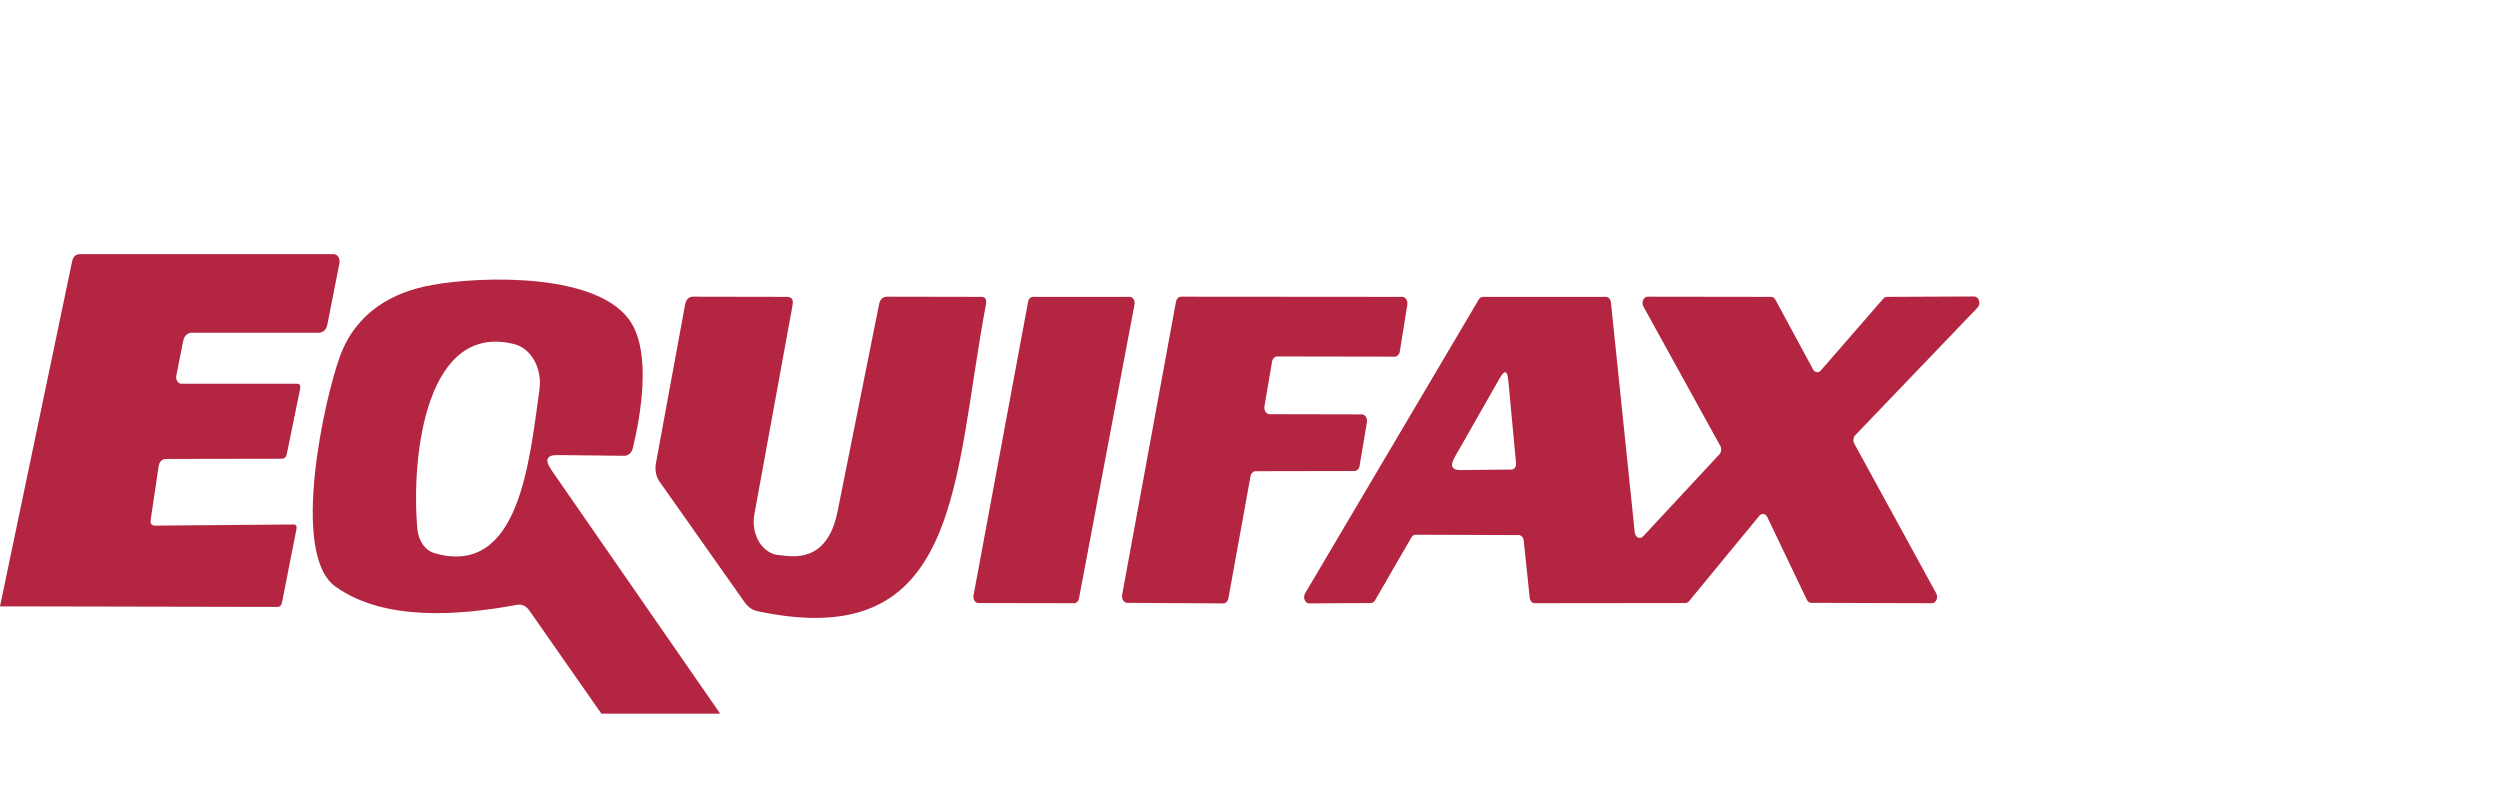 <svg width="86" height="27" viewBox="0 0 86 27" fill="none" xmlns="http://www.w3.org/2000/svg">
<path d="M0.29 20.859H0L2.478 9.005C2.512 8.83 2.603 8.743 2.75 8.743H11.48C11.511 8.743 11.54 8.751 11.568 8.768C11.595 8.784 11.619 8.808 11.638 8.839C11.657 8.869 11.67 8.904 11.677 8.942C11.683 8.979 11.683 9.018 11.676 9.056L11.264 11.151C11.223 11.347 11.122 11.445 10.96 11.445H6.616C6.444 11.445 6.338 11.547 6.297 11.751L6.065 12.926C6.059 12.959 6.059 12.993 6.065 13.026C6.071 13.059 6.082 13.09 6.099 13.116C6.116 13.143 6.138 13.164 6.162 13.179C6.186 13.193 6.213 13.201 6.24 13.201H10.209C10.312 13.201 10.35 13.263 10.322 13.386L9.869 15.603C9.848 15.722 9.788 15.781 9.689 15.781L5.72 15.788C5.569 15.788 5.48 15.879 5.453 16.062L5.185 17.87C5.164 18.011 5.213 18.081 5.329 18.081L10.096 18.042C10.185 18.042 10.219 18.096 10.198 18.202L9.704 20.712C9.684 20.823 9.629 20.878 9.54 20.878L0.29 20.859Z" fill="#B32541"/>
<path d="M24.775 24.551H20.688L18.217 21.012C18.1 20.842 17.953 20.774 17.774 20.808C15.793 21.172 13.219 21.383 11.536 20.176C9.966 19.045 11.171 13.667 11.701 12.243C12.257 10.736 13.507 10.046 14.866 9.803C16.601 9.49 20.677 9.375 21.728 11.125C22.381 12.211 22.057 14.223 21.769 15.417C21.751 15.493 21.713 15.559 21.661 15.606C21.609 15.653 21.546 15.679 21.48 15.679L19.18 15.654C18.795 15.649 18.728 15.826 18.979 16.184L24.775 24.551ZM17.702 11.841C14.701 11.068 14.13 15.564 14.357 18.196C14.373 18.395 14.44 18.583 14.547 18.733C14.654 18.883 14.796 18.988 14.954 19.032C17.877 19.863 18.212 15.839 18.557 13.405C18.606 13.058 18.544 12.701 18.384 12.409C18.225 12.117 17.98 11.913 17.702 11.841Z" fill="#B32541"/>
<path d="M25.95 17.691C25.92 17.853 25.919 18.021 25.946 18.184C25.973 18.347 26.029 18.5 26.108 18.634C26.188 18.767 26.29 18.878 26.408 18.958C26.525 19.038 26.655 19.085 26.789 19.096L27.119 19.128C28.028 19.205 28.592 18.694 28.812 17.595L30.238 10.48C30.272 10.297 30.365 10.206 30.516 10.206L33.753 10.212C33.894 10.212 33.949 10.297 33.918 10.467C32.78 16.471 33.115 22.526 26.058 21.025C25.88 20.987 25.732 20.885 25.616 20.719L22.692 16.573C22.631 16.489 22.588 16.387 22.566 16.277C22.544 16.167 22.543 16.052 22.563 15.941L23.567 10.48C23.601 10.297 23.694 10.206 23.845 10.206L27.072 10.212C27.237 10.212 27.3 10.31 27.263 10.506L25.95 17.691Z" fill="#B32541"/>
<path d="M39.027 10.474L37.117 20.584C37.109 20.631 37.088 20.673 37.058 20.703C37.028 20.733 36.991 20.75 36.952 20.75L33.653 20.744C33.628 20.744 33.603 20.737 33.58 20.723C33.557 20.709 33.537 20.689 33.522 20.665C33.506 20.64 33.495 20.612 33.489 20.581C33.483 20.551 33.483 20.519 33.488 20.489L35.367 10.378C35.375 10.331 35.396 10.289 35.426 10.259C35.456 10.229 35.493 10.212 35.532 10.212H38.857C38.883 10.211 38.909 10.217 38.933 10.231C38.957 10.245 38.978 10.265 38.994 10.29C39.011 10.316 39.022 10.345 39.028 10.377C39.033 10.409 39.033 10.442 39.027 10.474Z" fill="#B32541"/>
<path d="M43.671 14.248L46.847 14.255C46.874 14.255 46.9 14.263 46.924 14.277C46.948 14.291 46.969 14.312 46.986 14.338C47.002 14.363 47.014 14.393 47.021 14.425C47.027 14.457 47.027 14.491 47.022 14.523L46.77 16.024C46.762 16.074 46.74 16.119 46.708 16.152C46.676 16.185 46.636 16.203 46.595 16.203L43.193 16.209C43.152 16.209 43.113 16.227 43.081 16.258C43.049 16.289 43.027 16.333 43.018 16.382L42.256 20.584C42.246 20.634 42.224 20.677 42.192 20.709C42.161 20.74 42.121 20.757 42.081 20.757L38.776 20.738C38.749 20.738 38.722 20.73 38.698 20.715C38.673 20.701 38.652 20.679 38.635 20.653C38.618 20.627 38.607 20.596 38.601 20.563C38.595 20.53 38.595 20.496 38.601 20.463L40.454 10.378C40.464 10.329 40.486 10.285 40.518 10.254C40.549 10.223 40.589 10.206 40.629 10.206L48.232 10.212C48.259 10.211 48.286 10.218 48.31 10.232C48.335 10.246 48.356 10.267 48.374 10.292C48.391 10.318 48.404 10.348 48.41 10.381C48.417 10.413 48.417 10.447 48.412 10.48L48.154 12.09C48.146 12.141 48.123 12.187 48.09 12.22C48.058 12.252 48.017 12.27 47.974 12.269L43.934 12.262C43.892 12.263 43.853 12.281 43.821 12.313C43.789 12.346 43.767 12.391 43.759 12.441L43.496 13.98C43.491 14.013 43.491 14.046 43.498 14.078C43.504 14.11 43.516 14.14 43.533 14.166C43.55 14.191 43.571 14.212 43.594 14.226C43.618 14.241 43.645 14.248 43.671 14.248Z" fill="#B32541"/>
<path d="M56.523 18.451L59.148 15.628C59.181 15.593 59.202 15.545 59.208 15.492C59.214 15.439 59.203 15.385 59.179 15.341L56.533 10.544C56.516 10.511 56.505 10.473 56.504 10.434C56.502 10.395 56.509 10.356 56.524 10.321C56.538 10.287 56.561 10.257 56.588 10.237C56.615 10.217 56.646 10.206 56.677 10.206L60.929 10.212C60.958 10.212 60.986 10.221 61.011 10.238C61.036 10.254 61.057 10.278 61.073 10.308L62.37 12.709C62.384 12.735 62.403 12.757 62.424 12.773C62.446 12.789 62.47 12.799 62.495 12.803C62.519 12.806 62.545 12.803 62.569 12.794C62.592 12.784 62.614 12.768 62.633 12.748L64.79 10.269C64.822 10.232 64.864 10.212 64.908 10.212L67.914 10.199C67.95 10.199 67.985 10.213 68.014 10.238C68.044 10.264 68.066 10.3 68.079 10.341C68.091 10.383 68.093 10.429 68.084 10.472C68.074 10.515 68.055 10.554 68.027 10.582L63.822 14.97C63.788 15.004 63.766 15.052 63.759 15.105C63.753 15.158 63.762 15.213 63.786 15.258L66.606 20.412C66.624 20.445 66.634 20.483 66.636 20.522C66.638 20.561 66.631 20.6 66.616 20.635C66.601 20.669 66.579 20.699 66.552 20.719C66.525 20.739 66.494 20.75 66.462 20.75L62.303 20.738C62.273 20.737 62.243 20.727 62.217 20.708C62.191 20.689 62.169 20.662 62.154 20.629L60.795 17.787C60.782 17.759 60.763 17.735 60.741 17.716C60.719 17.698 60.694 17.687 60.668 17.682C60.641 17.678 60.615 17.681 60.589 17.692C60.564 17.702 60.541 17.719 60.522 17.742L58.103 20.68C58.07 20.721 58.026 20.744 57.98 20.744L52.796 20.75C52.753 20.751 52.712 20.732 52.679 20.696C52.647 20.661 52.626 20.612 52.621 20.559L52.416 18.598C52.41 18.545 52.39 18.496 52.358 18.461C52.325 18.425 52.283 18.406 52.24 18.407L48.699 18.394C48.671 18.393 48.643 18.401 48.618 18.417C48.593 18.432 48.572 18.455 48.555 18.483L47.299 20.655C47.283 20.682 47.262 20.704 47.238 20.72C47.214 20.735 47.187 20.744 47.16 20.744L45.034 20.757C45.002 20.756 44.971 20.745 44.944 20.724C44.917 20.703 44.895 20.672 44.88 20.637C44.866 20.601 44.86 20.561 44.862 20.522C44.865 20.482 44.876 20.444 44.895 20.412L50.871 10.301C50.887 10.274 50.908 10.252 50.932 10.236C50.956 10.221 50.983 10.212 51.01 10.212H55.241C55.284 10.211 55.326 10.231 55.358 10.266C55.391 10.302 55.411 10.35 55.416 10.403L56.235 18.311C56.238 18.35 56.25 18.387 56.27 18.419C56.289 18.45 56.315 18.474 56.345 18.489C56.374 18.503 56.407 18.507 56.438 18.501C56.469 18.494 56.499 18.477 56.523 18.451ZM52.153 15.947L51.885 13.08C51.854 12.748 51.76 12.718 51.602 12.99L50.043 15.724C49.874 16.022 49.938 16.171 50.233 16.171L52.004 16.152C52.025 16.151 52.046 16.145 52.065 16.134C52.084 16.123 52.101 16.108 52.115 16.088C52.129 16.069 52.14 16.047 52.146 16.023C52.153 15.998 52.155 15.973 52.153 15.947Z" fill="#B32541"/>
</svg>

